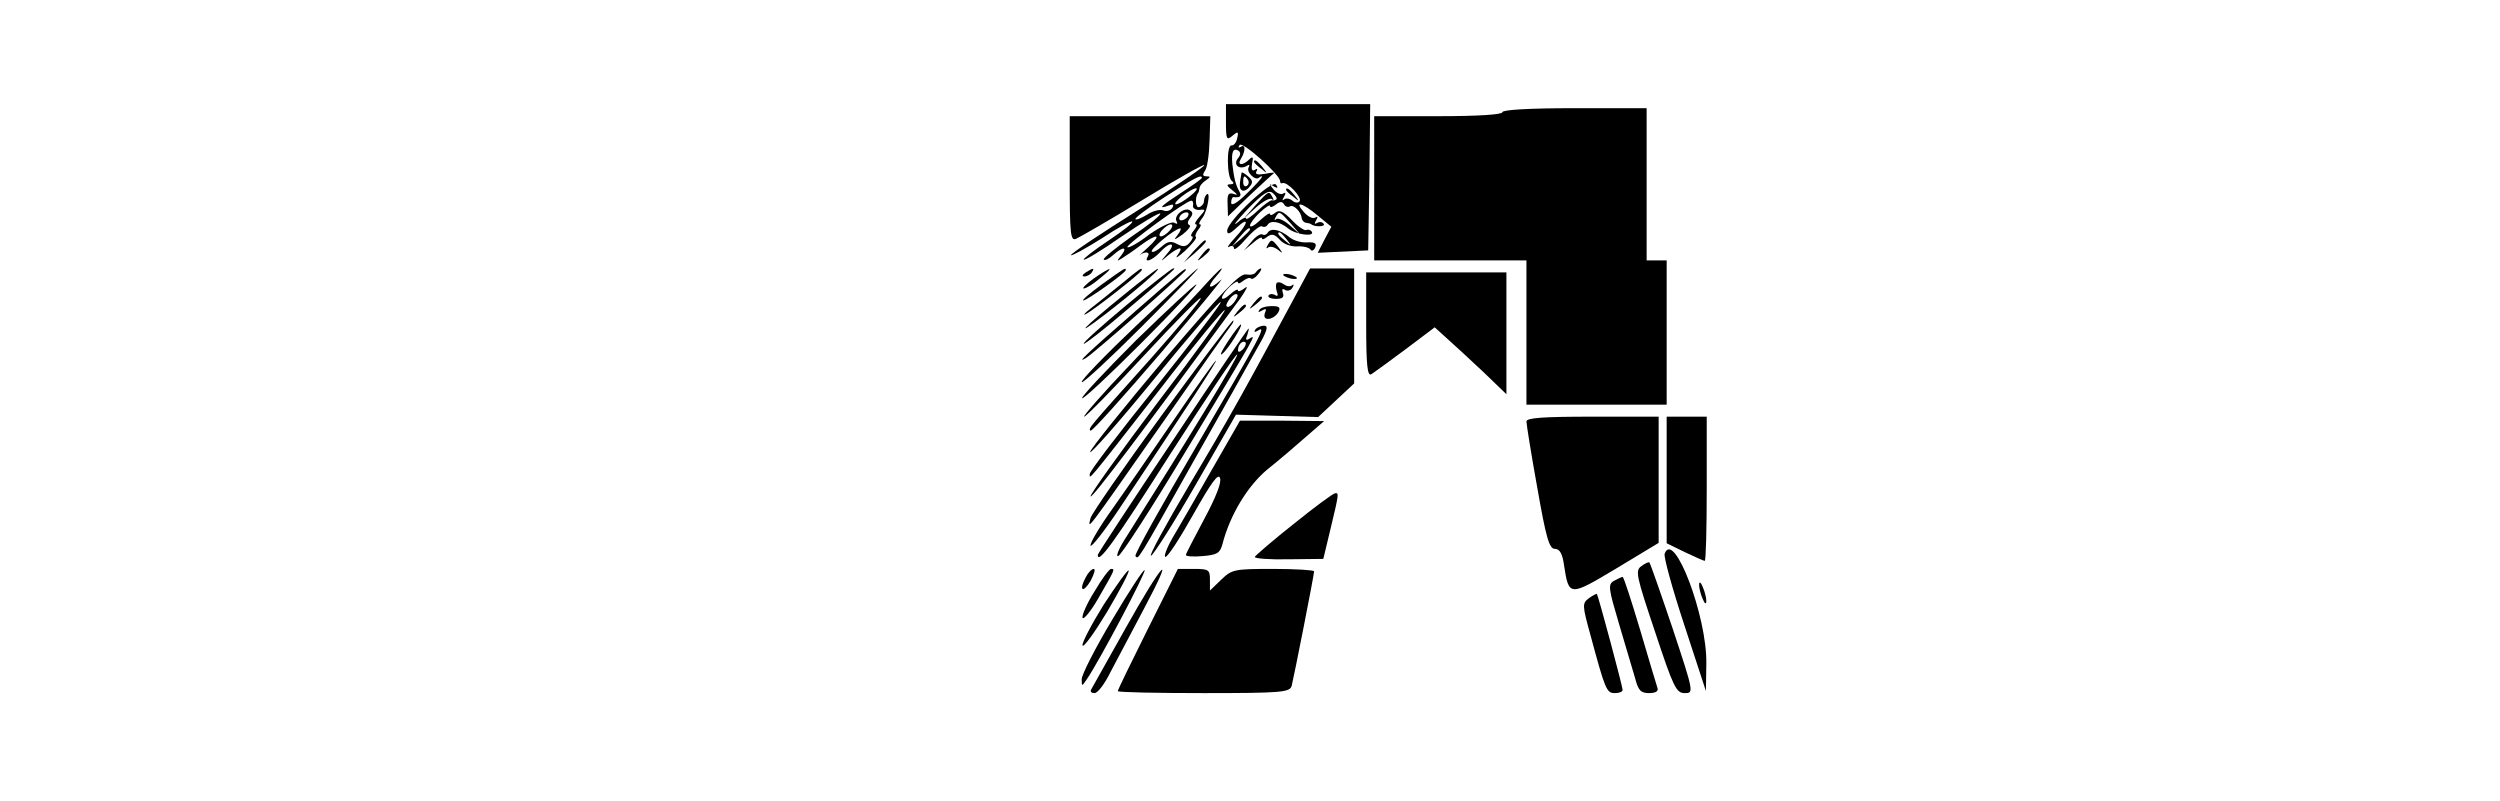 <?xml version="1.0" standalone="no"?>
<!DOCTYPE svg PUBLIC "-//W3C//DTD SVG 20010904//EN"
 "http://www.w3.org/TR/2001/REC-SVG-20010904/DTD/svg10.dtd">
<svg version="1.0" xmlns="http://www.w3.org/2000/svg"
 width="624pt" height="200pt" viewBox="0 0 624 200"
 preserveAspectRatio="xMidYMid meet">

<g transform="translate(0,200) scale(0.1,-0.1)"
fill="#000000" stroke="none">
<path d="M3060 1694 c0 -42 2 -45 16 -33 14 12 16 11 12 -6 -2 -11 -9 -19 -14
-18 -13 2 -12 -80 1 -89 6 -5 4 -8 -4 -8 -11 0 -9 -4 5 -15 14 -11 14 -13 3
-9 -13 4 -16 -1 -15 -25 l1 -31 55 53 c30 28 57 53 60 55 2 2 -8 1 -23 -2 -18
-3 -25 -1 -21 6 4 7 2 8 -4 4 -7 -4 -9 1 -7 15 4 17 2 20 -7 11 -16 -16 -31
-15 -21 1 12 19 12 38 1 31 -7 -4 -8 -2 -4 4 6 11 101 -74 101 -90 0 -5 3 -7
6 -5 12 4 49 -35 43 -45 -3 -5 -11 -5 -18 1 -7 6 -17 7 -21 3 -5 -4 -5 -1 0 7
5 9 4 12 -2 8 -6 -4 -17 1 -24 10 -12 14 -12 16 0 8 10 -6 12 -4 6 4 -9 15
-122 -91 -122 -115 0 -10 6 -9 24 8 32 30 29 10 -4 -25 -16 -17 -22 -27 -15
-23 6 4 12 2 12 -4 0 -6 14 5 31 25 17 19 35 33 39 30 5 -3 11 -1 14 4 8 12
30 8 51 -9 19 -16 68 -22 59 -8 -3 4 -9 6 -13 4 -4 -3 -21 8 -36 24 -22 23
-32 27 -42 19 -7 -6 -13 -8 -13 -3 0 4 -11 -3 -25 -16 -14 -13 -25 -19 -25
-13 0 5 11 20 25 33 14 13 25 20 25 16 0 -5 6 -3 14 3 10 8 16 9 21 1 3 -6 10
-8 15 -5 9 5 28 -14 29 -30 1 -5 6 -11 11 -11 6 -1 11 -2 13 -4 9 -7 36 -6 31
1 -3 5 -10 6 -16 3 -7 -5 -8 -2 -3 6 5 8 4 11 -2 7 -6 -4 -18 2 -28 13 -27 30
-4 24 34 -8 l34 -28 -17 -32 -17 -33 63 3 63 3 3 183 2 182 -180 0 -180 0 0
-46z m30 -89 c-13 -16 3 -30 22 -19 6 4 8 3 5 -3 -8 -12 17 -36 26 -26 4 3 7
4 7 2 0 -3 -17 -22 -38 -42 -24 -24 -39 -32 -39 -23 0 8 3 15 6 14 17 -2 21 3
14 15 -8 14 -13 31 -17 67 -3 30 2 42 15 34 6 -4 6 -11 -1 -19z m96 -102 c-2
-3 -7 -4 -11 -3 -4 1 -20 -11 -36 -26 -16 -15 -29 -24 -29 -19 0 4 -10 0 -22
-11 -13 -10 -1 5 26 34 39 40 53 49 63 40 7 -6 11 -13 9 -15z m35 -60 l24 -28
-26 23 c-14 12 -29 19 -34 15 -4 -5 -5 -2 -1 5 9 16 9 16 37 -15z m-101 -16
c0 -2 -10 -12 -22 -23 l-23 -19 19 23 c18 21 26 27 26 19z"/>
<path d="M3099 1569 c-6 -31 -6 -40 1 -44 4 -3 13 1 19 9 9 10 8 16 -4 26 -8
7 -15 11 -16 9z m16 -18 c3 -5 2 -12 -3 -15 -5 -3 -9 1 -9 9 0 17 3 19 12 6z"/>
<path d="M3134 1488 l-29 -33 31 28 c17 15 34 24 39 20 4 -5 5 -2 1 5 -9 16
-8 17 -42 -20z"/>
<path d="M3750 1720 c0 -6 -60 -10 -160 -10 l-160 0 0 -180 0 -180 190 0 190
0 0 -180 0 -180 175 0 175 0 0 180 0 180 -25 0 -25 0 0 190 0 190 -180 0
c-113 0 -180 -4 -180 -10z"/>
<path d="M2670 1554 c0 -140 2 -156 16 -150 9 4 84 47 166 97 82 50 151 89
154 87 2 -3 -72 -53 -166 -113 -94 -59 -169 -109 -167 -112 3 -2 37 17 77 42
39 26 74 45 76 42 3 -3 -24 -24 -60 -48 -36 -24 -63 -45 -61 -47 2 -3 45 23
95 58 50 34 94 60 96 57 3 -3 -29 -29 -71 -57 -41 -29 -73 -55 -70 -58 3 -3
13 2 23 11 24 22 38 22 21 0 -12 -15 -12 -16 1 -8 8 5 29 19 46 32 43 32 56
29 19 -5 -17 -15 -26 -24 -21 -19 14 10 28 9 21 -3 -11 -18 11 -10 30 10 25
28 43 25 19 -2 -19 -23 -19 -23 2 -5 11 9 24 17 29 17 4 0 1 -8 -6 -17 -7 -10
1 -5 19 11 17 16 30 32 27 34 -3 3 0 11 6 19 6 7 8 13 4 13 -4 0 -1 7 6 16 13
16 22 71 10 58 -3 -3 -6 -11 -6 -17 0 -5 -5 -12 -12 -14 -9 -3 -11 24 -3 35 2
1 3 7 4 12 0 6 8 15 16 20 12 8 12 10 1 10 -9 0 -10 4 -4 13 6 6 11 40 12 75
l2 62 -175 0 -176 0 0 -156z m330 2 c0 -2 -22 -18 -50 -36 -51 -33 -63 -44
-33 -33 11 4 14 3 9 -6 -5 -7 -15 -10 -23 -6 -9 3 -27 -2 -40 -11 -14 -8 -27
-14 -29 -11 -3 2 30 27 73 55 73 47 93 58 93 48z m-30 -46 c-14 -11 -29 -20
-35 -20 -5 0 1 9 15 20 14 11 30 20 35 20 6 0 -1 -9 -15 -20z m8 -22 c-2 -7 5
-12 15 -12 17 2 17 1 1 -17 -9 -10 -14 -19 -9 -19 4 0 2 -7 -5 -15 -7 -8 -9
-15 -5 -15 4 0 2 -7 -5 -15 -9 -11 -17 -12 -32 -4 -15 8 -24 7 -39 -7 -10 -9
-21 -15 -24 -12 -6 5 58 58 71 58 3 0 0 -8 -7 -17 -11 -13 -8 -13 13 2 14 11
22 22 17 23 -6 3 -5 9 1 17 8 10 8 15 0 20 -14 9 -42 -14 -33 -28 3 -6 1 -7
-6 -3 -6 4 -33 -9 -62 -29 -27 -21 -52 -35 -55 -32 -5 5 145 115 159 116 4 1
6 -5 5 -11z m-13 -28 c-3 -5 -11 -10 -16 -10 -6 0 -7 5 -4 10 3 6 11 10 16 10
6 0 7 -4 4 -10z m-45 -35 c-7 -8 -17 -15 -22 -15 -6 0 -5 7 2 15 7 8 17 15 22
15 6 0 5 -7 -2 -15z"/>
<path d="M3130 1596 c0 -2 8 -10 18 -17 15 -13 16 -12 3 4 -13 16 -21 21 -21
13z"/>
<path d="M3210 1526 c0 -2 8 -10 18 -17 15 -13 16 -12 3 4 -13 16 -21 21 -21
13z"/>
<path d="M3164 1419 c-3 -5 -9 -7 -13 -4 -5 2 -17 -5 -27 -18 l-19 -22 23 19
c12 11 22 16 22 11 0 -4 6 -2 13 4 11 8 18 7 31 -7 9 -11 28 -18 44 -17 15 1
30 -3 33 -8 3 -5 9 -2 12 6 4 10 -2 13 -21 12 -15 -1 -35 5 -45 14 -22 18 -45
23 -53 10z m47 -16 c13 -16 12 -17 -3 -4 -17 13 -22 21 -14 21 2 0 10 -8 17
-17z"/>
<path d="M2979 1373 l-24 -28 28 24 c25 23 32 31 24 31 -2 0 -14 -12 -28 -27z"/>
<path d="M3164 1388 c-4 -7 -4 -10 1 -6 4 4 15 2 24 -5 14 -11 14 -10 2 6 -16
20 -18 21 -27 5z"/>
<path d="M2999 1363 c-13 -16 -12 -17 4 -4 16 13 21 21 13 21 -2 0 -10 -8 -17
-17z"/>
<path d="M2710 1320 c-9 -6 -10 -10 -3 -10 6 0 15 5 18 10 8 12 4 12 -15 0z"/>
<path d="M2730 1305 c-19 -14 -30 -25 -25 -25 6 0 24 11 40 25 39 31 30 31
-15 0z"/>
<path d="M2750 1290 c-30 -22 -51 -40 -46 -40 9 0 106 69 106 76 0 7 -3 5 -60
-36z"/>
<path d="M2796 1289 c-27 -22 -61 -49 -75 -60 -14 -11 -19 -17 -11 -13 19 9
140 104 140 110 0 7 -3 5 -54 -37z"/>
<path d="M2805 1264 c-100 -81 -132 -114 -47 -49 70 54 140 114 132 114 -3 0
-41 -29 -85 -65z"/>
<path d="M2811 1238 c-61 -51 -109 -94 -106 -96 2 -2 50 35 107 84 131 111
123 104 116 104 -3 0 -56 -41 -117 -92z"/>
<path d="M2837 1226 c-126 -110 -152 -135 -127 -120 18 10 250 215 250 220 0
7 -4 4 -123 -100z"/>
<path d="M2840 1191 c-80 -76 -143 -141 -140 -145 3 -3 71 60 150 139 80 80
143 145 140 145 -3 0 -70 -63 -150 -139z"/>
<path d="M2995 1275 c-28 -30 -106 -113 -174 -185 -68 -71 -119 -130 -115
-130 5 0 71 68 148 151 76 82 141 148 143 145 3 -3 -52 -69 -122 -148 -161
-180 -159 -177 -153 -183 3 -3 83 86 178 197 95 112 161 192 147 179 -30 -27
-37 -19 -10 11 9 10 14 18 12 18 -3 0 -27 -25 -54 -55z"/>
<path d="M3135 1321 c-3 -6 -14 -8 -25 -6 -16 3 -60 -44 -203 -211 -100 -119
-184 -223 -186 -232 -2 -9 70 72 159 181 89 109 164 196 167 193 3 -2 -70 -97
-161 -211 -91 -113 -166 -211 -166 -218 0 -14 -10 -26 175 211 86 112 160 201
162 198 3 -2 -72 -106 -167 -230 -94 -125 -170 -231 -168 -235 2 -8 127 158
373 493 16 23 22 35 12 27 -9 -7 -17 -10 -17 -6 0 5 -9 0 -20 -10 -11 -10 -20
-14 -20 -8 0 5 9 18 20 28 11 10 20 15 20 10 0 -4 6 -2 13 4 8 6 16 9 19 6 3
-3 11 1 18 10 7 8 10 15 7 15 -3 0 -8 -4 -12 -9z m-55 -76 c-7 -9 -15 -13 -18
-10 -3 2 1 11 8 20 7 9 15 13 18 10 3 -2 -1 -11 -8 -20z"/>
<path d="M3234 1263 c-125 -233 -166 -307 -264 -471 -60 -101 -104 -182 -97
-179 6 2 57 82 112 178 l100 174 102 -3 103 -3 45 42 45 42 0 143 0 144 -55 0
-55 0 -36 -67z"/>
<path d="M3204 1312 c4 -3 14 -7 22 -8 9 -1 13 0 10 4 -4 3 -14 7 -22 8 -9 1
-13 0 -10 -4z"/>
<path d="M3410 1189 c0 -101 3 -129 13 -123 6 4 45 32 85 62 l73 55 32 -29
c18 -16 58 -53 90 -83 l57 -55 0 152 0 152 -175 0 -175 0 0 -131z"/>
<path d="M3187 1294 c-3 -3 -3 -13 0 -22 4 -10 2 -13 -5 -8 -6 3 -13 3 -16 -2
-2 -4 6 -8 19 -8 16 0 21 4 17 15 -3 9 -1 12 6 7 6 -3 14 -1 18 6 4 7 4 10 -1
6 -4 -4 -13 -3 -20 2 -7 5 -14 7 -18 4z"/>
<path d="M2836 1151 c-77 -77 -138 -142 -135 -145 3 -3 70 60 149 139 80 80
141 145 136 145 -4 0 -72 -63 -150 -139z"/>
<path d="M3129 1243 c-13 -16 -12 -17 4 -4 9 7 17 15 17 17 0 8 -8 3 -21 -13z"/>
<path d="M3089 1223 c-13 -16 -12 -17 4 -4 9 7 17 15 17 17 0 8 -8 3 -21 -13z"/>
<path d="M3143 1226 c-4 -5 -1 -6 7 -1 10 6 12 4 7 -7 -7 -21 22 -17 34 3 6
12 2 15 -17 15 -14 0 -28 -4 -31 -10z"/>
<path d="M2900 964 c-95 -130 -175 -246 -178 -257 -7 -30 -16 -42 173 228 92
132 172 246 178 253 5 6 7 12 5 12 -3 0 -83 -106 -178 -236z"/>
<path d="M3065 1148 c-16 -24 -22 -38 -14 -31 15 12 53 73 46 73 -2 0 -17 -19
-32 -42z"/>
<path d="M3133 1177 c-4 -6 -1 -7 7 -2 22 14 9 -10 -155 -291 -86 -146 -154
-268 -151 -272 8 -8 1 -20 143 233 72 127 144 255 161 286 25 43 29 56 17 56
-9 0 -19 -5 -22 -10z"/>
<path d="M2927 900 c-103 -154 -187 -282 -187 -285 0 -25 41 31 180 250 90
140 165 253 168 250 4 -4 -128 -220 -276 -454 -19 -29 -28 -51 -21 -49 8 3 83
119 167 259 187 310 177 293 161 284 -9 -6 -11 -3 -6 8 3 10 5 17 3 17 -1 0
-87 -126 -189 -280z m175 228 c-7 -7 -12 -8 -12 -2 0 14 12 26 19 19 2 -3 -1
-11 -7 -17z"/>
<path d="M2934 958 c-54 -79 -124 -181 -156 -226 -33 -46 -58 -88 -56 -94 2
-5 35 37 73 94 178 267 244 368 240 368 -2 0 -48 -64 -101 -142z"/>
<path d="M3810 948 c0 -7 12 -82 27 -165 22 -126 30 -153 44 -153 12 0 19 -12
23 -42 12 -77 13 -77 130 -7 l106 64 0 157 0 158 -165 0 c-125 0 -165 -3 -165
-12z"/>
<path d="M4160 802 l0 -158 45 -22 c25 -12 48 -22 50 -22 3 0 5 81 5 180 l0
180 -50 0 -50 0 0 -158z"/>
<path d="M3025 828 c-38 -67 -82 -143 -98 -170 -15 -26 -23 -48 -18 -48 6 0
37 48 70 107 44 78 62 103 66 90 5 -10 -10 -48 -39 -102 -25 -47 -46 -87 -46
-90 0 -4 19 -5 42 -3 35 3 43 7 49 29 19 74 63 146 112 187 29 23 72 60 97 82
l45 39 -105 1 -105 0 -70 -122z"/>
<path d="M3230 693 c-52 -41 -96 -79 -98 -83 -2 -4 36 -7 84 -6 l87 1 18 75
c21 87 21 90 12 89 -5 0 -51 -34 -103 -76z"/>
<path d="M4155 618 c-3 -7 19 -87 49 -178 l54 -165 1 69 c2 117 -81 336 -104
274z"/>
<path d="M4097 587 c-16 -11 -13 -24 34 -164 46 -139 53 -153 74 -153 23 0 23
1 -30 161 -30 89 -56 163 -58 165 -2 2 -11 -2 -20 -9z"/>
<path d="M2710 559 c-18 -33 -7 -41 12 -9 9 17 13 30 8 30 -5 0 -14 -9 -20
-21z"/>
<path d="M2732 524 c-19 -30 -32 -60 -30 -66 2 -6 20 15 39 48 42 73 43 74 32
74 -4 0 -23 -25 -41 -56z"/>
<path d="M2755 491 c-31 -50 -55 -96 -53 -102 2 -7 30 32 62 85 32 54 56 100
53 102 -2 3 -30 -36 -62 -85z"/>
<path d="M2776 453 c-42 -70 -76 -137 -76 -148 0 -19 0 -19 13 0 32 47 148
267 144 272 -3 2 -39 -53 -81 -124z"/>
<path d="M2810 433 c-46 -82 -85 -151 -87 -155 -2 -5 2 -8 9 -8 8 0 26 24 40
53 15 28 52 98 82 155 83 156 49 121 -44 -45z"/>
<path d="M2865 430 c-41 -82 -75 -152 -75 -155 0 -3 96 -5 214 -5 196 0 215 2
220 18 5 19 56 277 56 286 0 3 -46 6 -102 6 -97 0 -103 -1 -130 -27 l-28 -27
0 27 c0 25 -3 27 -40 27 l-40 0 -75 -150z"/>
<path d="M4028 550 c-15 -9 -13 -19 13 -107 16 -54 34 -115 40 -135 8 -31 14
-38 35 -38 17 0 24 5 21 13 -2 6 -22 72 -43 144 -22 73 -41 133 -44 133 -3 0
-12 -5 -22 -10z"/>
<path d="M4241 540 c0 -8 4 -24 9 -35 5 -13 9 -14 9 -5 0 8 -4 24 -9 35 -5 13
-9 14 -9 5z"/>
<path d="M3966 507 c-17 -13 -17 -17 4 -93 37 -137 40 -144 61 -144 10 0 19 3
19 8 0 9 -61 236 -64 239 -1 2 -10 -3 -20 -10z"/>
</g>
</svg>
